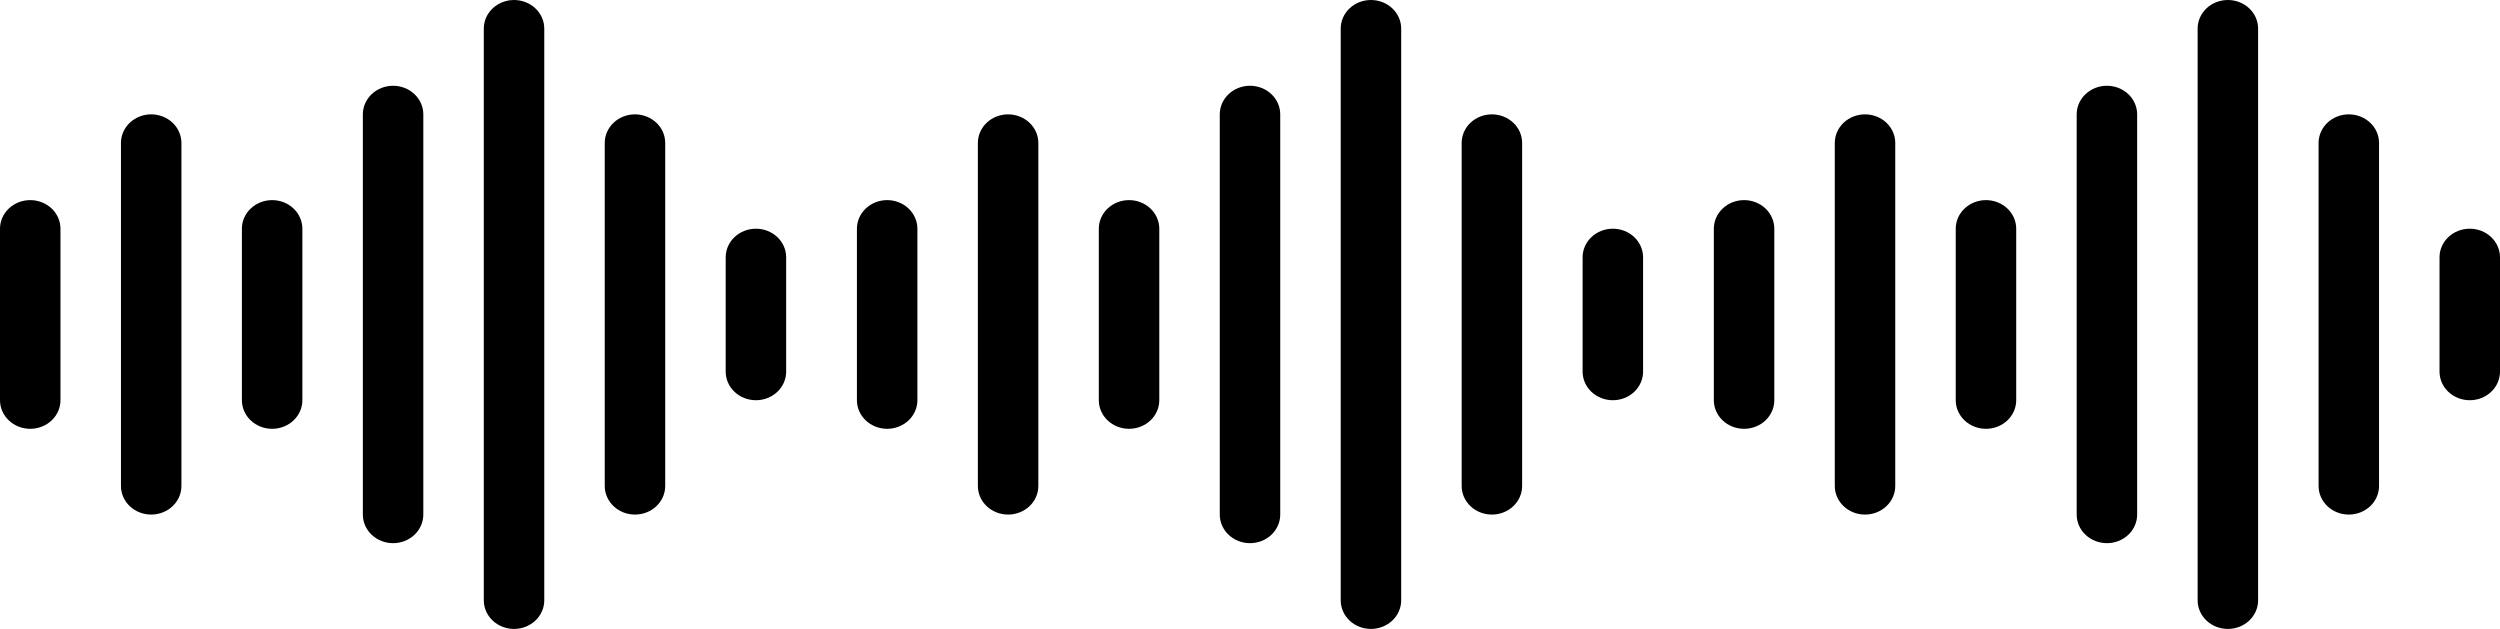 <svg width="318" height="80" viewBox="0 0 318 80" xmlns="http://www.w3.org/2000/svg">
<path d="M112.846 54.545C111.826 54.545 110.848 54.162 110.127 53.48C109.405 52.798 109 51.873 109 50.909V29.091C109 28.127 109.405 27.202 110.127 26.52C110.848 25.838 111.826 25.454 112.846 25.454C113.866 25.454 114.845 25.838 115.566 26.52C116.287 27.202 116.692 28.127 116.692 29.091V50.909C116.692 51.873 116.287 52.798 115.566 53.48C114.845 54.162 113.866 54.545 112.846 54.545ZM128.231 65.454C127.211 65.454 126.232 65.071 125.511 64.389C124.79 63.708 124.385 62.783 124.385 61.818V18.182C124.385 17.217 124.79 16.293 125.511 15.611C126.232 14.929 127.211 14.546 128.231 14.546C129.251 14.546 130.229 14.929 130.95 15.611C131.672 16.293 132.077 17.217 132.077 18.182V61.818C132.077 62.783 131.672 63.708 130.95 64.389C130.229 65.071 129.251 65.454 128.231 65.454ZM143.615 54.545C142.595 54.545 141.617 54.162 140.896 53.48C140.174 52.798 139.769 51.873 139.769 50.909V29.091C139.769 28.127 140.174 27.202 140.896 26.52C141.617 25.838 142.595 25.454 143.615 25.454C144.635 25.454 145.614 25.838 146.335 26.52C147.056 27.202 147.462 28.127 147.462 29.091V50.909C147.462 51.873 147.056 52.798 146.335 53.48C145.614 54.162 144.635 54.545 143.615 54.545ZM159 69.091C157.98 69.091 157.002 68.708 156.28 68.026C155.559 67.344 155.154 66.419 155.154 65.454V14.546C155.154 13.581 155.559 12.656 156.28 11.974C157.002 11.292 157.98 10.909 159 10.909C160.02 10.909 160.998 11.292 161.72 11.974C162.441 12.656 162.846 13.581 162.846 14.546V65.454C162.846 66.419 162.441 67.344 161.72 68.026C160.998 68.708 160.02 69.091 159 69.091ZM174.385 80C173.365 80 172.386 79.617 171.665 78.935C170.944 78.253 170.538 77.328 170.538 76.364V3.636C170.538 2.672 170.944 1.747 171.665 1.065C172.386 0.383 173.365 0 174.385 0C175.405 0 176.383 0.383 177.104 1.065C177.826 1.747 178.231 2.672 178.231 3.636V76.364C178.231 77.328 177.826 78.253 177.104 78.935C176.383 79.617 175.405 80 174.385 80ZM189.769 65.454C188.749 65.454 187.771 65.071 187.05 64.389C186.328 63.708 185.923 62.783 185.923 61.818V18.182C185.923 17.217 186.328 16.293 187.05 15.611C187.771 14.929 188.749 14.546 189.769 14.546C190.789 14.546 191.768 14.929 192.489 15.611C193.21 16.293 193.615 17.217 193.615 18.182V61.818C193.615 62.783 193.21 63.708 192.489 64.389C191.768 65.071 190.789 65.454 189.769 65.454ZM205.154 50.909C204.134 50.909 203.155 50.526 202.434 49.844C201.713 49.162 201.308 48.237 201.308 47.273V32.727C201.308 31.763 201.713 30.838 202.434 30.156C203.155 29.474 204.134 29.091 205.154 29.091C206.174 29.091 207.152 29.474 207.873 30.156C208.595 30.838 209 31.763 209 32.727V47.273C209 48.237 208.595 49.162 207.873 49.844C207.152 50.526 206.174 50.909 205.154 50.909Z" />
<path d="M221.846 54.545C220.826 54.545 219.848 54.162 219.127 53.48C218.405 52.798 218 51.873 218 50.909V29.091C218 28.127 218.405 27.202 219.127 26.52C219.848 25.838 220.826 25.454 221.846 25.454C222.866 25.454 223.845 25.838 224.566 26.52C225.287 27.202 225.692 28.127 225.692 29.091V50.909C225.692 51.873 225.287 52.798 224.566 53.48C223.845 54.162 222.866 54.545 221.846 54.545ZM237.231 65.454C236.211 65.454 235.232 65.071 234.511 64.389C233.79 63.708 233.385 62.783 233.385 61.818V18.182C233.385 17.217 233.79 16.293 234.511 15.611C235.232 14.929 236.211 14.546 237.231 14.546C238.251 14.546 239.229 14.929 239.95 15.611C240.672 16.293 241.077 17.217 241.077 18.182V61.818C241.077 62.783 240.672 63.708 239.95 64.389C239.229 65.071 238.251 65.454 237.231 65.454ZM252.615 54.545C251.595 54.545 250.617 54.162 249.896 53.48C249.174 52.798 248.769 51.873 248.769 50.909V29.091C248.769 28.127 249.174 27.202 249.896 26.52C250.617 25.838 251.595 25.454 252.615 25.454C253.635 25.454 254.614 25.838 255.335 26.52C256.056 27.202 256.462 28.127 256.462 29.091V50.909C256.462 51.873 256.056 52.798 255.335 53.48C254.614 54.162 253.635 54.545 252.615 54.545ZM268 69.091C266.98 69.091 266.002 68.708 265.28 68.026C264.559 67.344 264.154 66.419 264.154 65.454V14.546C264.154 13.581 264.559 12.656 265.28 11.974C266.002 11.292 266.98 10.909 268 10.909C269.02 10.909 269.998 11.292 270.72 11.974C271.441 12.656 271.846 13.581 271.846 14.546V65.454C271.846 66.419 271.441 67.344 270.72 68.026C269.998 68.708 269.02 69.091 268 69.091ZM283.385 80C282.365 80 281.386 79.617 280.665 78.935C279.944 78.253 279.538 77.328 279.538 76.364V3.636C279.538 2.672 279.944 1.747 280.665 1.065C281.386 0.383 282.365 0 283.385 0C284.405 0 285.383 0.383 286.104 1.065C286.826 1.747 287.231 2.672 287.231 3.636V76.364C287.231 77.328 286.826 78.253 286.104 78.935C285.383 79.617 284.405 80 283.385 80ZM298.769 65.454C297.749 65.454 296.771 65.071 296.05 64.389C295.328 63.708 294.923 62.783 294.923 61.818V18.182C294.923 17.217 295.328 16.293 296.05 15.611C296.771 14.929 297.749 14.546 298.769 14.546C299.789 14.546 300.768 14.929 301.489 15.611C302.21 16.293 302.615 17.217 302.615 18.182V61.818C302.615 62.783 302.21 63.708 301.489 64.389C300.768 65.071 299.789 65.454 298.769 65.454ZM314.154 50.909C313.134 50.909 312.155 50.526 311.434 49.844C310.713 49.162 310.308 48.237 310.308 47.273V32.727C310.308 31.763 310.713 30.838 311.434 30.156C312.155 29.474 313.134 29.091 314.154 29.091C315.174 29.091 316.152 29.474 316.873 30.156C317.595 30.838 318 31.763 318 32.727V47.273C318 48.237 317.595 49.162 316.873 49.844C316.152 50.526 315.174 50.909 314.154 50.909Z" />
<path d="M3.846 54.545C2.826 54.545 1.848 54.162 1.127 53.48C0.405 52.798 0 51.873 0 50.909V29.091C0 28.127 0.405 27.202 1.127 26.52C1.848 25.838 2.826 25.454 3.846 25.454C4.866 25.454 5.845 25.838 6.566 26.52C7.287 27.202 7.692 28.127 7.692 29.091V50.909C7.692 51.873 7.287 52.798 6.566 53.48C5.845 54.162 4.866 54.545 3.846 54.545ZM19.231 65.454C18.211 65.454 17.232 65.071 16.511 64.389C15.79 63.708 15.385 62.783 15.385 61.818V18.182C15.385 17.217 15.79 16.293 16.511 15.611C17.232 14.929 18.211 14.546 19.231 14.546C20.251 14.546 21.229 14.929 21.95 15.611C22.672 16.293 23.077 17.217 23.077 18.182V61.818C23.077 62.783 22.672 63.708 21.95 64.389C21.229 65.071 20.251 65.454 19.231 65.454ZM34.615 54.545C33.595 54.545 32.617 54.162 31.896 53.48C31.174 52.798 30.769 51.873 30.769 50.909V29.091C30.769 28.127 31.174 27.202 31.896 26.52C32.617 25.838 33.595 25.454 34.615 25.454C35.635 25.454 36.614 25.838 37.335 26.52C38.056 27.202 38.462 28.127 38.462 29.091V50.909C38.462 51.873 38.056 52.798 37.335 53.48C36.614 54.162 35.635 54.545 34.615 54.545ZM50 69.091C48.98 69.091 48.002 68.708 47.28 68.026C46.559 67.344 46.154 66.419 46.154 65.454V14.546C46.154 13.581 46.559 12.656 47.28 11.974C48.002 11.292 48.98 10.909 50 10.909C51.02 10.909 51.998 11.292 52.72 11.974C53.441 12.656 53.846 13.581 53.846 14.546V65.454C53.846 66.419 53.441 67.344 52.72 68.026C51.998 68.708 51.02 69.091 50 69.091ZM65.385 80C64.365 80 63.386 79.617 62.665 78.935C61.944 78.253 61.538 77.328 61.538 76.364V3.636C61.538 2.672 61.944 1.747 62.665 1.065C63.386 0.383 64.365 0 65.385 0C66.405 0 67.383 0.383 68.104 1.065C68.826 1.747 69.231 2.672 69.231 3.636V76.364C69.231 77.328 68.826 78.253 68.104 78.935C67.383 79.617 66.405 80 65.385 80ZM80.769 65.454C79.749 65.454 78.771 65.071 78.05 64.389C77.328 63.708 76.923 62.783 76.923 61.818V18.182C76.923 17.217 77.328 16.293 78.05 15.611C78.771 14.929 79.749 14.546 80.769 14.546C81.789 14.546 82.768 14.929 83.489 15.611C84.21 16.293 84.615 17.217 84.615 18.182V61.818C84.615 62.783 84.21 63.708 83.489 64.389C82.768 65.071 81.789 65.454 80.769 65.454ZM96.154 50.909C95.134 50.909 94.156 50.526 93.434 49.844C92.713 49.162 92.308 48.237 92.308 47.273V32.727C92.308 31.763 92.713 30.838 93.434 30.156C94.156 29.474 95.134 29.091 96.154 29.091C97.174 29.091 98.152 29.474 98.874 30.156C99.595 30.838 100 31.763 100 32.727V47.273C100 48.237 99.595 49.162 98.874 49.844C98.152 50.526 97.174 50.909 96.154 50.909Z" />
</svg>
